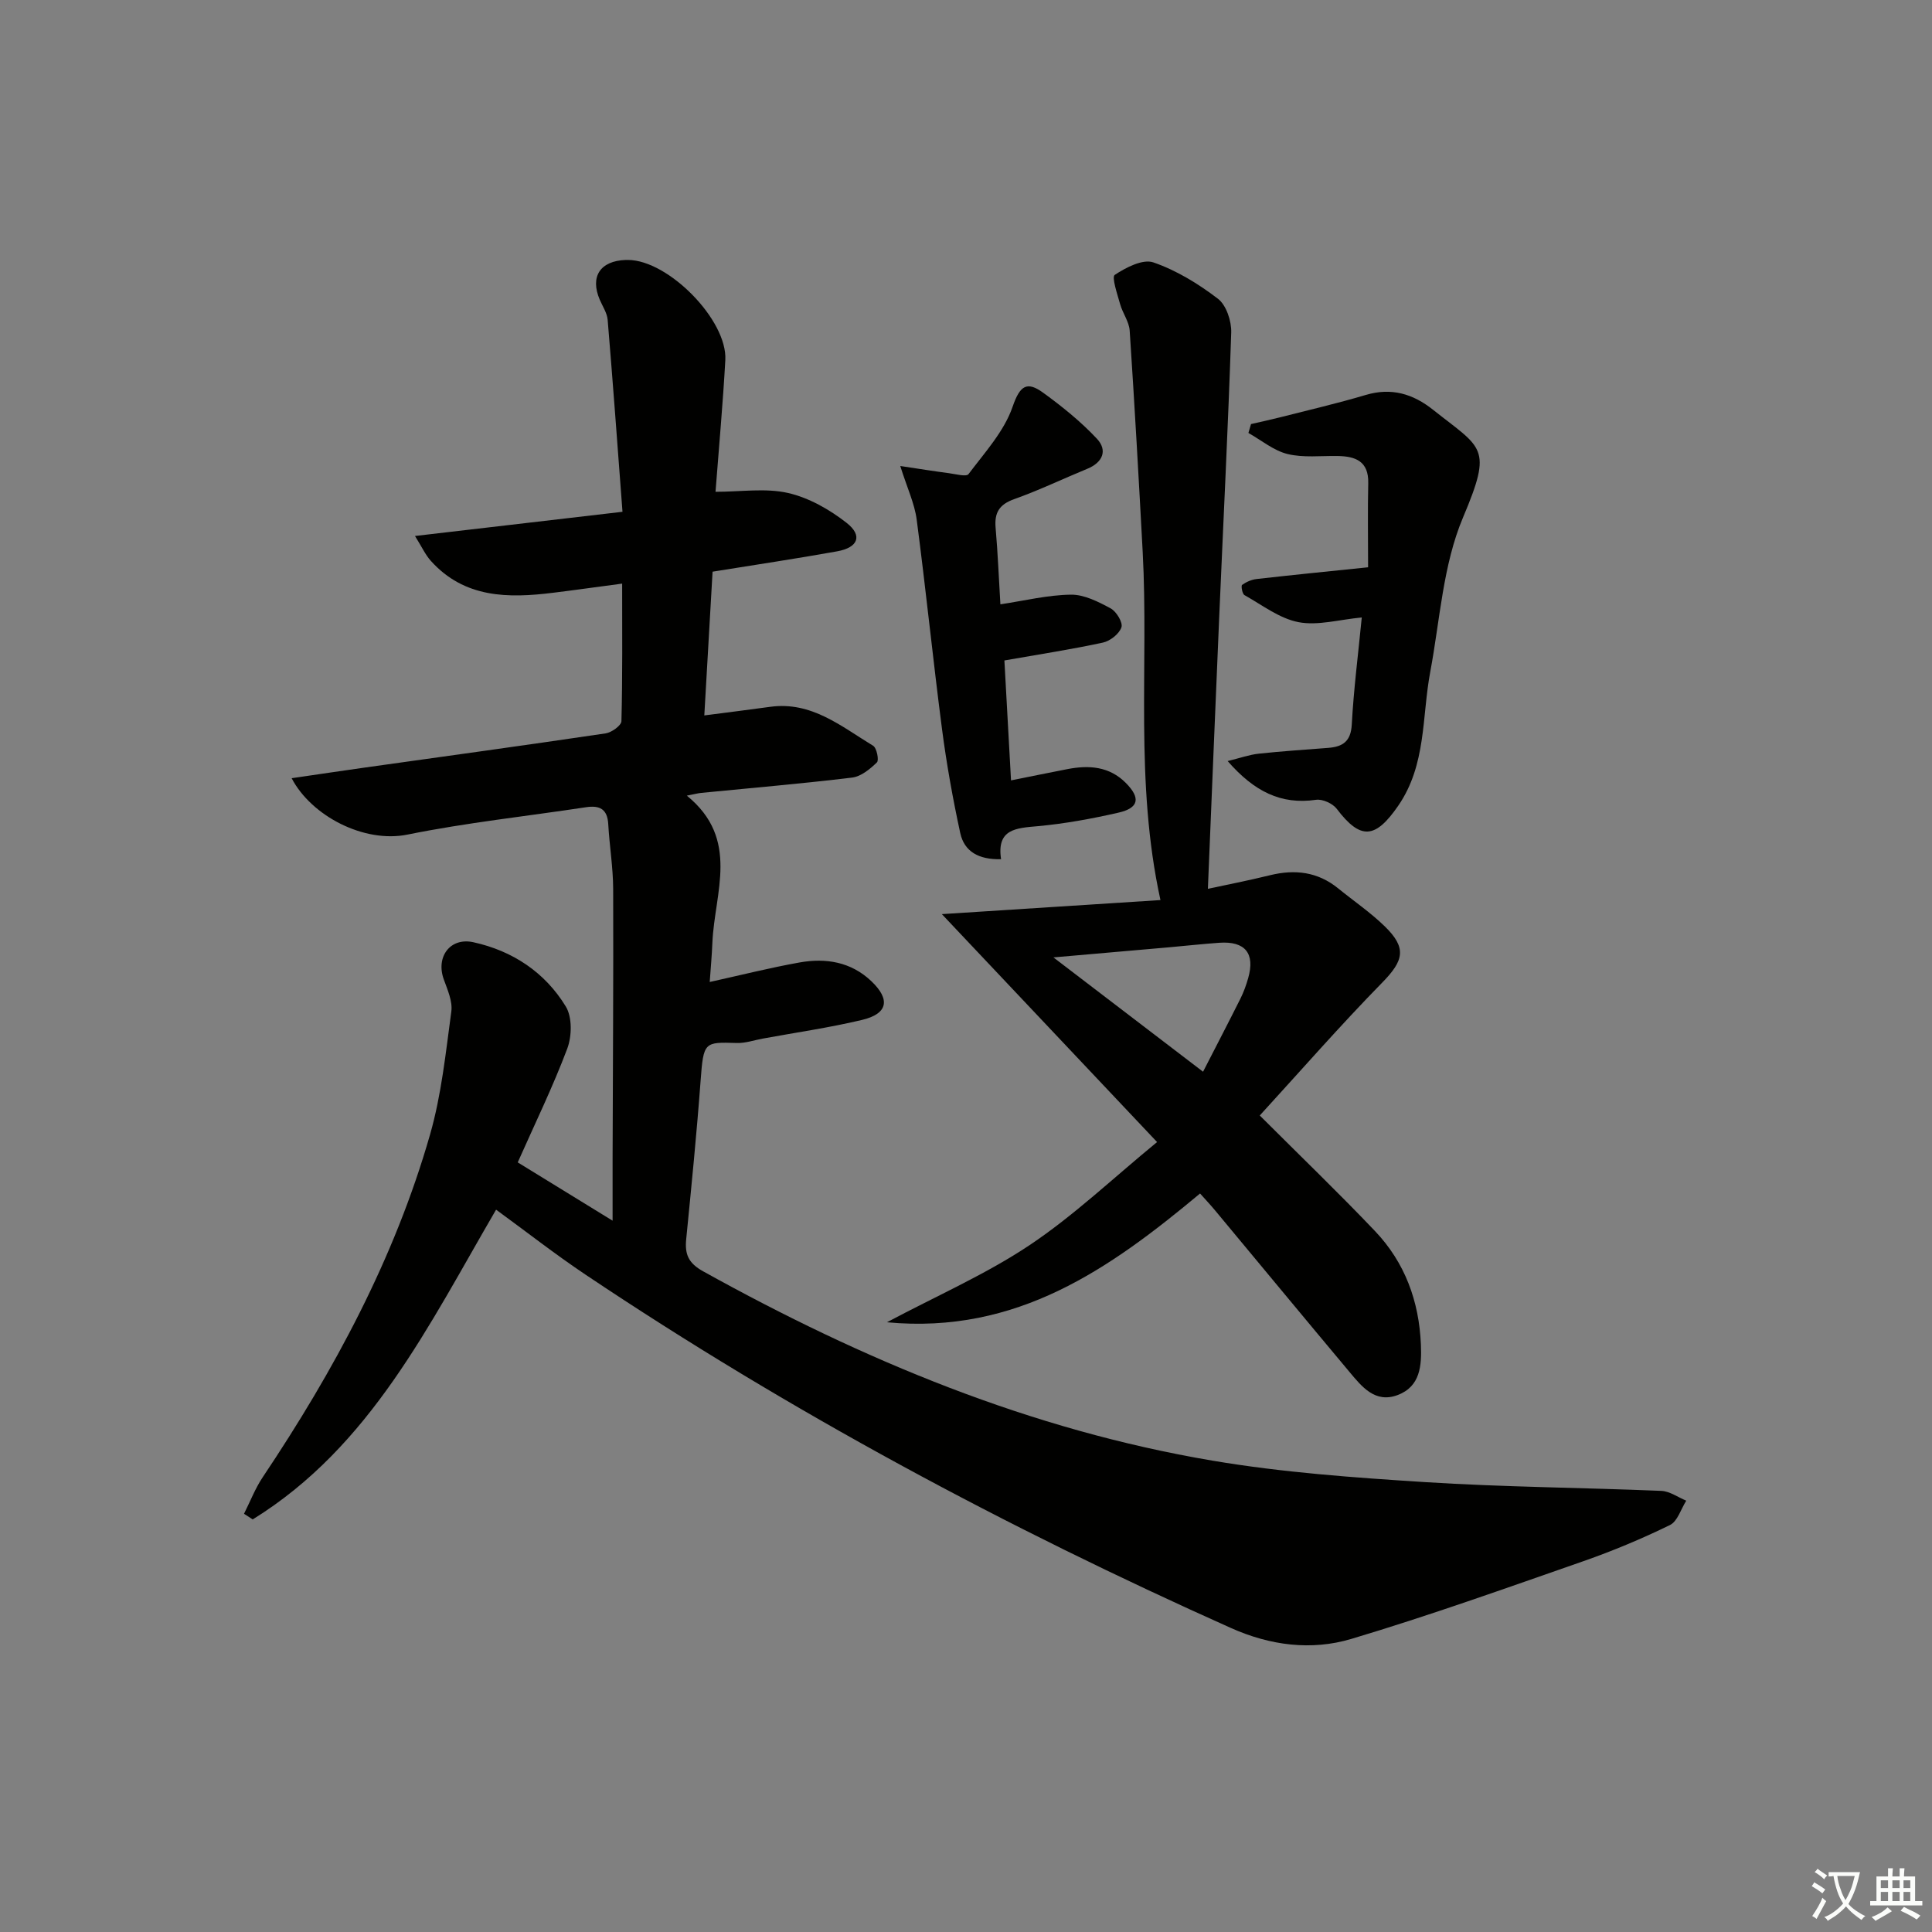 <svg enable-background="new 0 0 400 400" viewBox="0 0 400 400" xmlns="http://www.w3.org/2000/svg"><rect x="0" y="0" width="400" height="400" fill="#808080" stroke="none"/><path d="m377.9 391.2c-.2.3-.4.5-.6.8-.7-.6-1.4-1-2.2-1.5.2-.3.4-.5.5-.8.6.4 1.4.8 2.3 1.5zm-1.8 6.1c-.2-.2-.5-.4-.9-.6.4-.6.8-1.2 1.2-1.9s.7-1.3.9-1.9c.3.3.5.5.8.7-.7 1.3-1.4 2.6-2 3.7zm2.2-9c-.3.3-.5.5-.6.8-.6-.6-1.3-1.1-2-1.5.3-.3.5-.5.6-.7.6.5 1.3.9 2 1.4zm.3.2v-.9h2 4.5c-.3 1.3-.6 2.5-1 3.6s-.9 2.1-1.4 3c.4.5 1 1 1.6 1.4s1.2.8 1.9 1.1c-.3.2-.5.4-.8.8-.4-.3-1-.7-1.6-1.2s-1.2-1.1-1.6-1.6c-.5.6-1.1 1.1-1.7 1.6s-1.4.9-2.1 1.4c-.1-.3-.3-.5-.7-.8.6-.2 1.2-.5 1.9-1s1.4-1.1 2-1.8c-.5-.8-.9-1.6-1.2-2.5s-.6-2-.8-3.2c-.4.1-.7.1-1 .1zm2.5 2.7c.3 1 .7 1.7 1 2.2.3-.5.6-1.1 1-2s.6-1.9.9-3h-3.2-.4c.1.9.3 1.8.7 2.8z" fill="#fbfcfa"/><path d="m396.5 388.5v1.5 3.6h1.5v.9c-.4 0-1 0-1.7 0h-7.9c-.5 0-.9 0-1.2 0v-.9h1.3v-3.5c0-.7 0-1.2 0-1.6h2.4c0-.8 0-1.4 0-1.7h1c0 .3-.1.8-.1 1.7h1.5c0-.8 0-1.4 0-1.7h1c0 .3-.1.9-.1 1.7zm-8.2 9.2c-.2-.3-.5-.5-.8-.8.8-.3 1.4-.6 1.9-.9s1-.7 1.4-1.1c.3.3.6.5.9.8-1.6 1-2.8 1.6-3.4 2zm2.6-6.8v-1.6h-1.5v1.6zm0 2.7v-1.9h-1.5v1.9zm2.4-2.7v-1.6h-1.5v1.6zm0 2.7v-1.9h-1.5v1.9zm.2 2 .7-.8c.4.2.9.5 1.6.8s1.3.7 1.8 1c-.3.3-.5.6-.8.8-.4-.3-1.5-1-3.3-1.8zm2-4.7v-1.6h-1.4v1.6zm0 2.7v-1.9h-1.4v1.9z" fill="#fbfcfa"/><g fill="#010100"><path d="m107.19 240.66c6.26 3.85 12.31 7.57 19.64 12.07 0-4.93-.01-8.83 0-12.73.05-18.66.19-37.32.12-55.98-.02-4.47-.77-8.93-1.02-13.41-.18-3.13-1.79-3.91-4.62-3.48-12.31 1.87-24.74 3.19-36.93 5.66-9.01 1.83-19.91-3.85-24-11.67 5.27-.77 10.23-1.51 15.19-2.21 16.61-2.33 33.22-4.61 49.81-7.07 1.24-.18 3.26-1.63 3.28-2.53.24-9.29.15-18.58.15-28.48-5.14.68-9.69 1.33-14.26 1.89-9.32 1.16-18.39 1.15-25.36-6.61-1.12-1.25-1.84-2.85-3.27-5.14 14.63-1.71 28.22-3.29 42.96-5.01-1.03-13.65-1.98-26.7-3.07-39.74-.12-1.42-1.04-2.78-1.63-4.15-2.06-4.79.06-8.06 5.36-8.25.17-.01.33 0 .5 0 8.35.04 20.58 12.46 20.13 20.72-.49 8.92-1.31 17.83-2.03 27.28 5.29 0 10.35-.81 14.99.24 4.32.98 8.61 3.42 12.15 6.19 3.38 2.65 2.39 5.12-1.97 5.9-8.47 1.52-16.98 2.79-25.78 4.21-.56 9.78-1.11 19.36-1.71 29.76 4.94-.64 9.29-1.18 13.64-1.78 8.56-1.18 14.73 4.07 21.31 8.06.75.45 1.25 2.99.79 3.44-1.42 1.38-3.29 2.93-5.14 3.15-10.39 1.26-20.83 2.14-31.25 3.17-.62.06-1.23.23-2.97.57 11.08 9.01 5.73 20.07 5.29 30.47-.11 2.65-.35 5.29-.55 8.11 6.43-1.42 12.48-2.95 18.59-4.04 5.45-.98 10.68-.12 14.87 3.87 4.01 3.81 3.41 6.76-1.95 8.03-6.77 1.61-13.68 2.6-20.53 3.86-1.8.33-3.6.97-5.39.91-6.72-.2-6.88-.27-7.48 7.85-.81 10.94-1.9 21.86-2.98 32.78-.31 3.12.45 4.95 3.52 6.65 33.17 18.42 67.86 32.84 105.43 39.19 14.53 2.46 29.34 3.51 44.07 4.45 16.26 1.03 32.57 1.13 48.86 1.81 1.75.07 3.45 1.32 5.17 2.03-1.1 1.73-1.8 4.27-3.37 5.04-5.8 2.83-11.79 5.34-17.88 7.47-15.98 5.57-31.93 11.28-48.13 16.12-8.23 2.45-16.75 1.36-24.84-2.25-46.53-20.81-91.32-44.79-133.69-73.19-6.34-4.25-12.36-8.97-18.5-13.44-13.92 23.85-25.95 49.01-50.39 64.13-.6-.39-1.2-.78-1.8-1.17 1.28-2.53 2.31-5.24 3.88-7.58 14.78-22.08 27.3-45.3 34.64-70.94 2.36-8.24 3.24-16.92 4.4-25.46.29-2.12-.79-4.51-1.56-6.66-1.68-4.65 1.3-8.75 6.13-7.69 8.12 1.78 14.82 6.23 19.13 13.3 1.35 2.21 1.27 6.16.3 8.74-2.97 7.89-6.68 15.5-10.25 23.54z"/><path d="m260.82 230.95c8.64 8.63 16.42 16.11 23.85 23.92 6.19 6.5 9.14 14.52 9.51 23.5.18 4.36-.1 8.7-4.84 10.47-4.67 1.74-7.42-1.78-10-4.86-9.3-11.1-18.53-22.27-27.79-33.4-.95-1.15-1.98-2.23-3.09-3.48-18.62 15.53-37.88 29.21-64.83 26.66 10.4-5.53 20.51-9.94 29.54-15.97 9.17-6.13 17.27-13.86 26.39-21.34-15.3-16.2-29.67-31.42-44.56-47.19 14.99-.96 29.99-1.93 45.26-2.91-5.37-24.56-2.41-48.44-3.68-72.13-.82-15.26-1.68-30.51-2.69-45.75-.12-1.88-1.47-3.64-1.99-5.53-.57-2.05-1.78-5.58-1.1-6.03 2.31-1.53 5.8-3.34 8-2.58 4.78 1.65 9.32 4.43 13.37 7.53 1.72 1.32 2.81 4.61 2.74 6.97-.64 19.6-1.64 39.19-2.48 58.79-.81 18.71-1.56 37.43-2.35 56.4 3.64-.79 8.3-1.69 12.89-2.82 5.15-1.26 9.86-.7 14.07 2.72 3.22 2.62 6.69 4.98 9.65 7.86 4.63 4.5 3.94 7.1-.51 11.65-8.65 8.83-16.79 18.15-25.36 27.52zm-11.74-9.06c2.8-5.46 5.32-10.3 7.76-15.18.66-1.33 1.17-2.75 1.58-4.19 1.47-5.14-.63-7.71-5.99-7.33-3.48.25-6.94.63-10.41.94-7.51.66-15.02 1.31-23.92 2.09 10.88 8.31 20.61 15.75 30.98 23.67z"/><path d="m283.25 117.45c0-6.17-.1-11.79.03-17.42.1-4.55-2.63-5.56-6.36-5.62-3.46-.06-7.06.39-10.35-.41-2.88-.71-5.41-2.85-8.1-4.36.18-.61.36-1.22.54-1.84 1.98-.46 3.97-.88 5.94-1.38 5.95-1.52 11.94-2.9 17.82-4.65 5.32-1.58 9.78-.23 13.93 3.07 10.19 8.1 12.42 7.6 6.2 22.3-4.16 9.85-4.77 21.23-6.78 31.95-1.76 9.35-.77 19.22-6.64 27.74-4.71 6.82-7.76 7.17-12.72.63-.84-1.11-2.94-2.06-4.28-1.87-7.31 1.06-12.82-1.74-18.31-8.02 2.65-.65 4.53-1.33 6.45-1.53 4.79-.52 9.59-.82 14.39-1.2 2.99-.24 4.67-1.33 4.86-4.83.39-7.25 1.32-14.48 2.07-22.17-4.7.44-9.1 1.74-13.1.97-3.95-.76-7.53-3.55-11.19-5.6-.45-.25-.74-1.93-.49-2.11.86-.62 1.96-1.1 3.01-1.22 7.4-.84 14.81-1.58 23.08-2.43z"/><path d="m207.95 136.74c.45 8.18.89 16.24 1.37 24.83 4.06-.81 7.88-1.6 11.71-2.34 4.44-.85 8.64-.57 12.06 2.87 3.1 3.12 2.72 5.19-1.56 6.16-5.49 1.25-11.07 2.28-16.66 2.79-4.51.4-8.56.56-7.61 6.84-4.64.11-7.61-1.58-8.45-5.41-1.54-7.1-2.83-14.28-3.77-21.48-1.88-14.46-3.35-28.97-5.25-43.43-.44-3.33-1.96-6.51-3.4-11.09 4.05.61 7.04 1.09 10.03 1.48 1.4.18 3.64.81 4.1.2 3.35-4.46 7.37-8.84 9.13-13.95 1.53-4.45 2.99-5.33 6.34-2.89 3.94 2.86 7.79 5.97 11.11 9.51 2.25 2.4 1.23 4.91-1.99 6.23-5.06 2.08-10.01 4.46-15.16 6.29-3.07 1.1-4.09 2.8-3.82 5.91.46 5.28.67 10.58.99 15.86 4.99-.75 9.79-1.94 14.6-2 2.75-.04 5.68 1.47 8.23 2.84 1.19.64 2.57 2.93 2.23 3.92-.46 1.36-2.33 2.83-3.83 3.16-6.46 1.4-13.01 2.4-20.4 3.7z"/></g></svg>